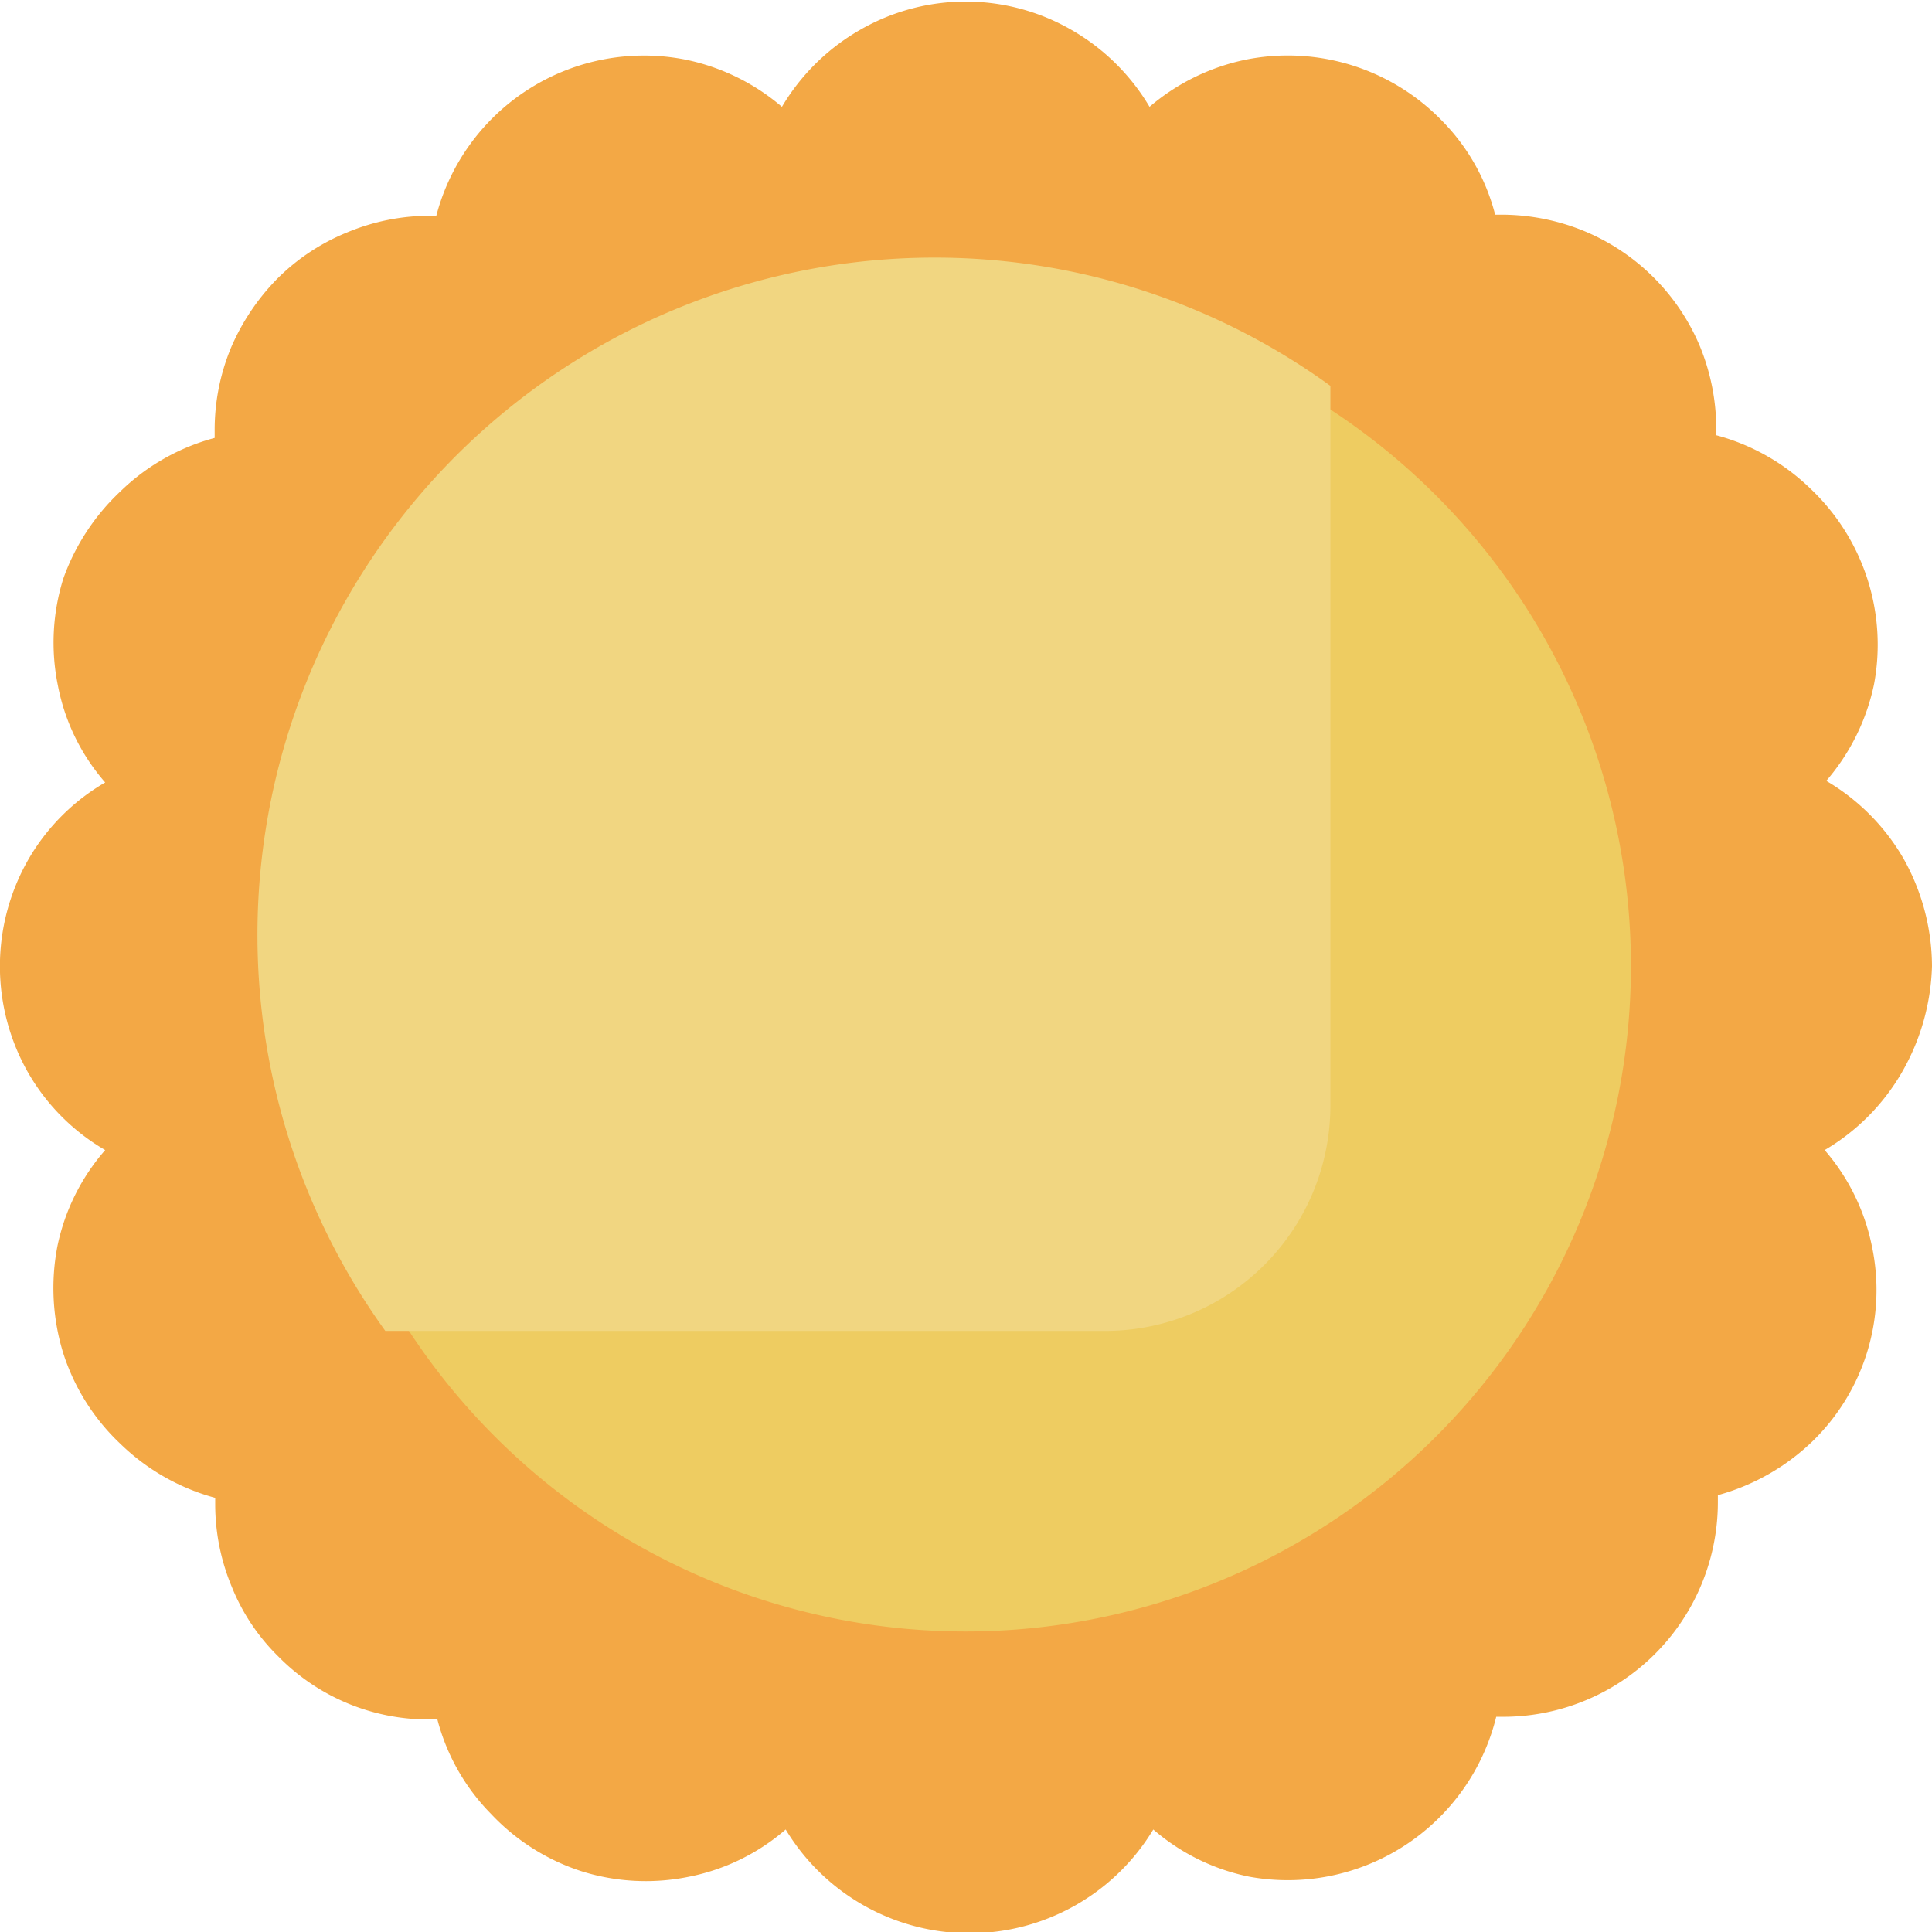 <svg id="Layer_1" data-name="Layer 1" xmlns="http://www.w3.org/2000/svg" viewBox="0 0 36 36"><defs><style>.cls-1{fill:#f3a845;}.cls-2{fill:#eecc61;}.cls-3{fill:#f1d681;}</style></defs><path class="cls-1" d="M36.12,18.89a4.12,4.12,0,0,0-.53-2,4,4,0,0,0-1.44-1.45,4,4,0,0,0,.89-1.8A4,4,0,0,0,33.86,10,4,4,0,0,0,32.1,9s0-.09,0-.14a4.06,4.06,0,0,0-.31-1.53A4,4,0,0,0,29.65,5.2a4.07,4.07,0,0,0-1.54-.31l-.13,0a3.86,3.86,0,0,0-1-1.76A4,4,0,0,0,23.34,2a4,4,0,0,0-1.8.88,4,4,0,0,0-1.45-1.43,3.94,3.94,0,0,0-3.95,0,4,4,0,0,0-1.45,1.43A4,4,0,0,0,12.89,2,4,4,0,0,0,8.25,4.91l-.13,0a4,4,0,0,0-1.53.31,3.93,3.93,0,0,0-1.3.86,4.18,4.18,0,0,0-.87,1.3,4,4,0,0,0-.3,1.53s0,.09,0,.14a4,4,0,0,0-1.76,1A4.13,4.13,0,0,0,1.3,11.67a4,4,0,0,0-.1,2,3.85,3.85,0,0,0,.88,1.8A3.93,3.93,0,0,0,.64,16.92a4,4,0,0,0,0,3.95,3.93,3.93,0,0,0,1.44,1.45,3.93,3.93,0,0,0-.89,1.79,4.11,4.11,0,0,0,.11,2A4,4,0,0,0,2.37,27.8a4.05,4.05,0,0,0,1.76,1s0,.09,0,.13a4,4,0,0,0,.31,1.53,3.81,3.81,0,0,0,.87,1.3,3.92,3.92,0,0,0,2.82,1.17h.14a3.91,3.91,0,0,0,1,1.76,4,4,0,0,0,1.69,1.07,4,4,0,0,0,2,.1,3.9,3.9,0,0,0,1.8-.88,4,4,0,0,0,6.85,0,3.92,3.92,0,0,0,1.79.88A4,4,0,0,0,28,32.88h.13a4,4,0,0,0,4-4s0-.09,0-.13a4.11,4.11,0,0,0,1.76-1A3.93,3.93,0,0,0,35,24.11a3.92,3.92,0,0,0-.88-1.79,4,4,0,0,0,1.44-1.45A4.19,4.19,0,0,0,36.12,18.89Z" transform="translate(-0.12 -0.89)"/><path class="cls-2" d="M18.11,31.29a12.4,12.4,0,1,0-12.4-12.4A12.4,12.4,0,0,0,18.11,31.29Z" transform="translate(-0.12 -0.89)"/><path class="cls-3" d="M17.55,5.69a12.62,12.62,0,0,0-10.25,20H20.7a4.2,4.2,0,0,0,4.21-4.21V8.08A12.56,12.56,0,0,0,17.55,5.69Z" transform="translate(-0.12 -0.89)"/></svg>